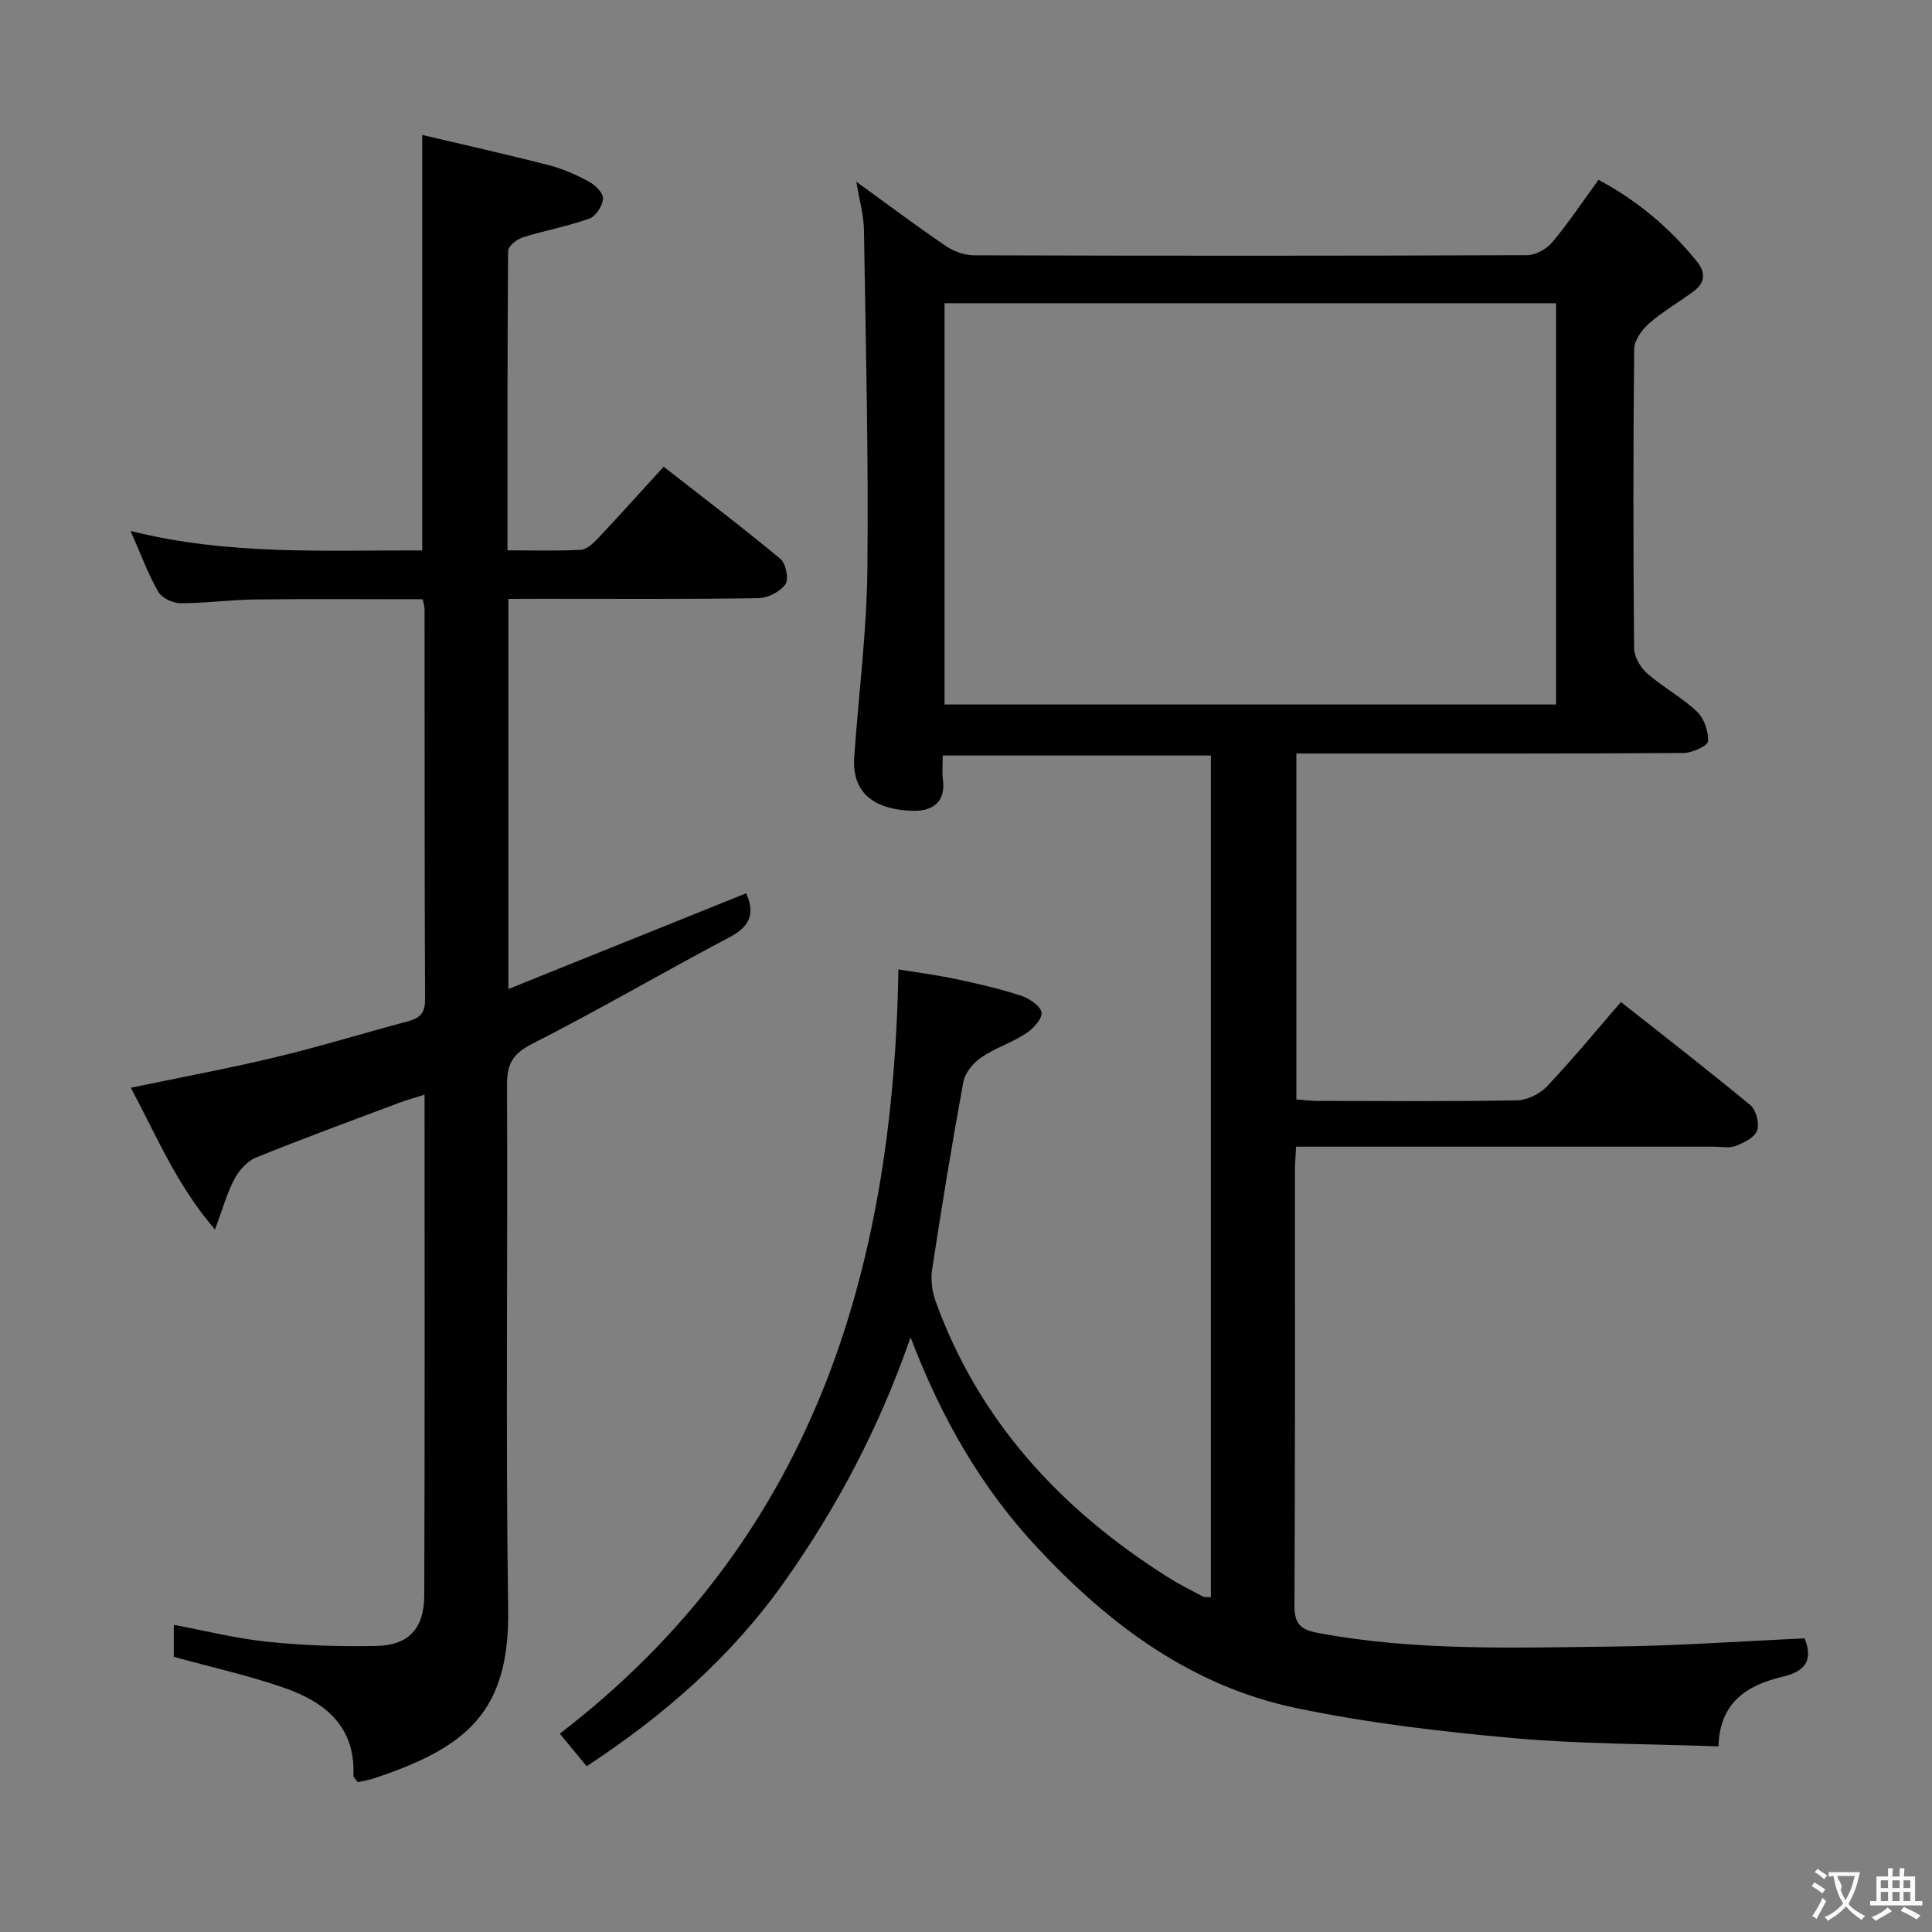 <svg enable-background="new 0 0 400 400" viewBox="0 0 400 400" xmlns="http://www.w3.org/2000/svg"><rect x="0" y="0" width="400" height="400" fill="#808080" stroke="none"/><path d="m121.46 365.68c-1.89-2.29-3.66-4.44-5.56-6.74 51.96-39.91 69.02-94.94 70.11-158.24 3.37.56 7.7 1.12 11.96 2.02 4.54.95 9.08 2.01 13.48 3.45 1.69.55 4.06 2.17 4.19 3.49.13 1.37-1.8 3.39-3.32 4.37-2.92 1.89-6.37 2.97-9.22 4.94-1.64 1.13-3.32 3.2-3.66 5.08-2.37 12.88-4.48 25.81-6.45 38.76-.33 2.15-.01 4.61.74 6.67 9 24.81 25.91 43.03 47.89 56.95 2.38 1.51 4.91 2.78 7.41 4.11.39.21.94.09 1.67.15 0-58.03 0-115.94 0-174.26-18.31 0-36.66 0-55.51 0 0 1.76-.18 3.4.03 5 .64 4.8-2.38 6.54-6.18 6.44-5.93-.14-12.8-2.19-12.18-11.13.9-12.92 2.58-25.82 2.72-38.75.25-23.47-.33-46.94-.71-70.41-.05-3.1-.96-6.18-1.58-9.96 6.46 4.68 12.39 9.14 18.53 13.31 1.65 1.13 3.91 1.93 5.89 1.93 38.16.11 76.31.12 114.47-.03 1.77-.01 4.03-1.27 5.19-2.66 3.38-4.05 6.33-8.47 9.58-12.94 8.18 4.38 14.81 10.02 20.4 16.94 1.82 2.25 1.66 4.35-.58 6.04-3.04 2.31-6.42 4.19-9.27 6.68-1.51 1.32-3.14 3.53-3.16 5.36-.22 20.66-.21 41.32-.02 61.98.02 1.77 1.33 3.98 2.72 5.21 3.24 2.84 7.16 4.92 10.28 7.87 1.49 1.4 2.43 4.12 2.31 6.16-.05.94-3.25 2.41-5.03 2.43-24.83.16-49.65.11-74.48.11-1.8 0-3.6 0-5.72 0v71.61c1.35.1 2.77.3 4.2.31 13.83.02 27.66.14 41.49-.12 2.11-.04 4.71-1.32 6.19-2.88 5.24-5.53 10.09-11.43 15.32-17.47 9.16 7.24 18.11 14.15 26.81 21.37 1.19.99 1.89 3.79 1.38 5.24-.5 1.43-2.72 2.51-4.41 3.18-1.31.51-2.96.16-4.46.16-26.83 0-53.65 0-80.48 0-1.96 0-3.91 0-6.1 0-.1 2.07-.24 3.53-.24 4.99-.01 29.99.06 59.99-.1 89.98-.02 3.83 1.24 5.03 4.89 5.71 20.13 3.76 40.46 3.04 60.74 2.82 13.28-.14 26.54-1.1 40.01-1.7 1.72 4.43.3 6.78-4.54 7.93-7.19 1.71-13.07 5.15-13.3 14.43-14.48-.53-28.63-.46-42.67-1.73-15.03-1.35-30.12-3.13-44.87-6.23-21.56-4.53-38.53-17.16-53.4-33.08-11.55-12.36-19.82-26.58-26.34-43.65-6.58 18.98-15.33 35.34-26.15 50.65-10.97 15.48-24.86 27.62-40.91 38.15zm200.7-219.82c0-28.01 0-55.53 0-83.08-42.48 0-84.52 0-126.6 0v83.08z" fill="#010000"/><path d="m105.26 124v80.76c16.78-6.76 33.02-13.29 49.23-19.82 1.91 4.3.71 6.92-3.51 9.14-13.68 7.2-27.02 15.05-40.8 22.03-4.12 2.09-5.23 4.27-5.21 8.6.17 36.16-.29 72.32.24 108.48.31 21.06-8.37 28.57-27.81 35.01-1.07.36-2.21.52-3.34.77-.4-.59-.91-.99-.89-1.36.45-10.12-5.86-15.2-14.21-18.12-7.31-2.56-14.94-4.24-22.98-6.46 0-1.62 0-4 0-6.62 6.51 1.21 12.91 2.83 19.4 3.5 7.42.77 14.93 1.02 22.4.88 6.78-.12 10.04-3.56 10.06-10.47.12-34.32.06-68.63.06-103.68-1.98.63-3.63 1.07-5.22 1.67-9.93 3.73-19.9 7.38-29.72 11.37-1.81.74-3.49 2.66-4.44 4.45-1.52 2.86-2.38 6.07-4.01 10.43-8.02-9.33-12.1-19.44-17.43-29.35 10.33-2.16 20.24-3.99 30.03-6.34 9.19-2.2 18.25-4.99 27.39-7.43 2.4-.64 3.51-1.68 3.5-4.43-.11-26.99-.08-53.99-.1-80.98 0-.47-.18-.95-.38-1.96-11.56 0-23.16-.09-34.76.04-5.14.06-10.28.8-15.42.78-1.58-.01-3.85-1.1-4.59-2.39-2.12-3.73-3.61-7.81-5.72-12.57 20.32 5.1 40.32 3.96 60.39 4.03 0-28.45 0-56.5 0-86.02 8.81 2.08 17.58 4.04 26.28 6.28 2.87.74 5.67 1.99 8.28 3.41 1.29.7 2.96 2.39 2.87 3.52-.11 1.47-1.49 3.63-2.82 4.1-4.5 1.61-9.26 2.47-13.83 3.91-1.22.38-2.99 1.82-3 2.79-.17 20.46-.13 40.93-.13 61.99 5.3 0 10.25.16 15.17-.11 1.23-.07 2.59-1.33 3.55-2.36 4.45-4.72 8.78-9.55 13.61-14.84 8.17 6.38 16.33 12.56 24.19 19.09 1.13.94 1.77 4.23 1.02 5.26-1.12 1.54-3.66 2.85-5.62 2.87-14.99.23-29.99.13-44.99.13-2.11.02-4.24.02-6.74.02z" fill="#010000"/><g fill="#fbfafa"><path d="m377.9 391.2c-.2.3-.4.5-.6.8-.7-.6-1.4-1-2.2-1.5.2-.3.4-.5.5-.8.6.4 1.4.8 2.3 1.5zm-1.8 6.1c-.2-.2-.5-.4-.9-.6.4-.6.8-1.2 1.2-1.9s.7-1.3.9-1.9c.3.3.5.5.8.7-.7 1.3-1.4 2.6-2 3.7zm2.2-9c-.3.3-.5.5-.6.8-.6-.6-1.3-1.1-2-1.5.3-.3.5-.5.6-.7.6.5 1.3.9 2 1.4zm.3.2v-.9h2 4.5c-.3 1.3-.6 2.5-1 3.6s-.9 2.1-1.4 3c.4.5 1 1 1.6 1.4s1.2.8 1.9 1.1c-.3.2-.5.4-.8.8-.4-.3-1-.7-1.6-1.2s-1.2-1.1-1.6-1.6c-.5.6-1.1 1.1-1.7 1.6s-1.4.9-2.1 1.4c-.1-.3-.3-.5-.7-.8.6-.2 1.2-.5 1.9-1s1.4-1.1 2-1.8c-.5-.8-.9-1.6-1.2-2.5s-.6-2-.8-3.2c-.4.1-.7.1-1 .1zm2.5 2.7c.3 1 .7 1.7 1 2.2.3-.5.6-1.1 1-2s.6-1.9.9-3h-3.2-.4c.1.9 1.3 1.8.7 2.8z"/><path d="m396.5 388.5v1.5 3.6h1.5v.9c-.4 0-1 0-1.7 0h-7.9c-.5 0-.9 0-1.2 0v-.9h1.3v-3.5c0-.7 0-1.2 0-1.6h2.4c0-.8 0-1.4 0-1.7h1c0 .3-.1.8-.1 1.7h1.5c0-.8 0-1.4 0-1.7h1c0 .3-.1.9-.1 1.7zm-8.2 9.2c-.2-.3-.5-.5-.8-.8.8-.3 1.4-.6 1.9-.9s1-.7 1.4-1.1c.3.3.6.5.9.8-1.6 1-2.8 1.6-3.4 2zm2.6-6.8v-1.6h-1.5v1.6zm0 2.7v-1.9h-1.5v1.9zm2.4-2.7v-1.6h-1.5v1.6zm0 2.7v-1.9h-1.5v1.9zm.2 2 .7-.8c.4.2.9.5 1.6.8s1.3.7 1.8 1c-.3.3-.5.5-.8.8-.4-.3-1.5-1-3.3-1.8zm2-4.7v-1.6h-1.4v1.6zm0 2.7v-1.9h-1.4v1.9z"/></g></svg>